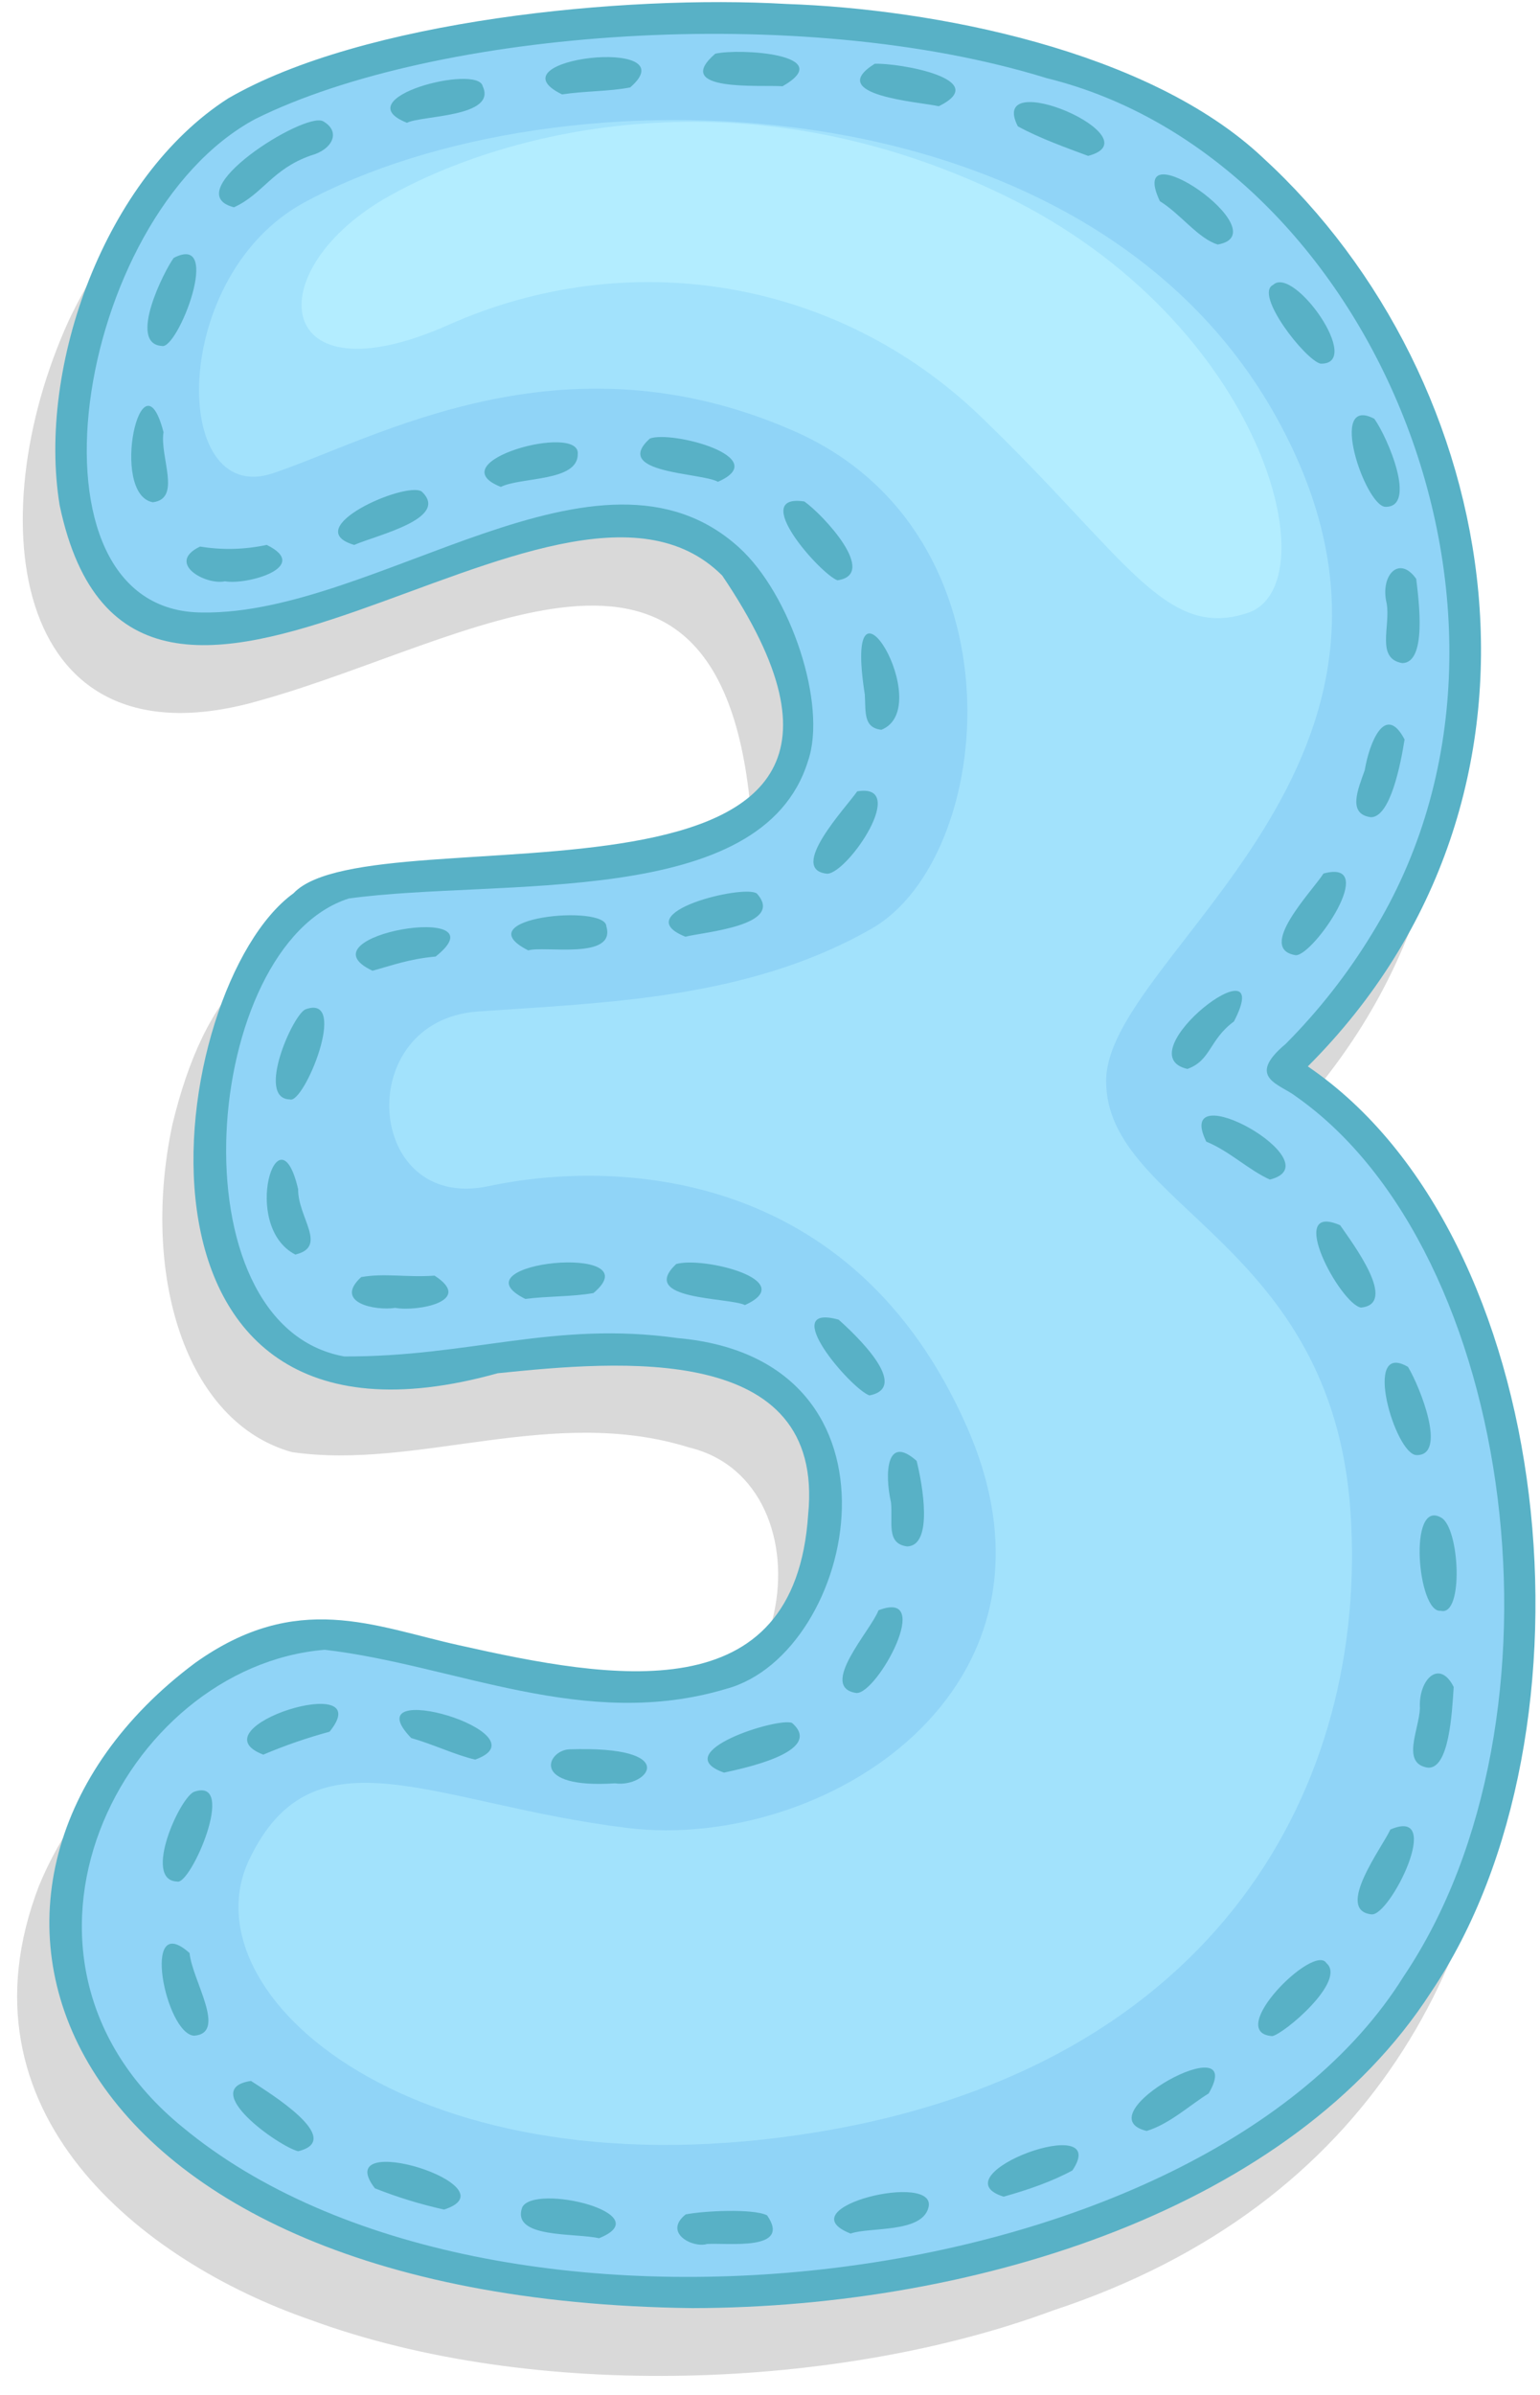 <svg width="74" height="115" viewBox="0 0 74 115" fill="none" xmlns="http://www.w3.org/2000/svg">
<path opacity="0.15" d="M29.015 83.505C21.648 83.389 16.083 80.348 12.536 81.104C8.19 81.864 3.884 85.659 1.872 90.55C-2.314 101.44 6.84 108.591 14.892 111.379C25.695 115.358 40.456 114.711 50.594 110.939C81.543 100.751 73.977 62.325 61.293 54.474C75.369 40.305 69.698 19.649 58.353 10.18C46.08 0.384 20.392 2.731 10.529 7.374C7.358 8.908 4.971 11.878 3.304 15.39C-1.081 25.027 0.59 37.132 12.575 33.609C22.511 30.824 34.283 22.906 36.006 38.251C35.676 44.206 25.982 44.28 18.892 44.581C12.742 44.158 9.808 47.719 8.289 53.971C6.751 61.162 8.883 68.282 14.021 69.722C20.063 70.604 26.546 67.45 33.105 69.499C40.145 71.179 38.329 84.352 29.015 83.505Z" fill="black"/>
<path d="M12.766 4.622C2.887 8.944 -0.332 29.046 8.871 30.114C18.075 31.182 31.881 18.078 37.191 30.114C42.501 42.151 27.987 41.795 18.076 42.15C8.165 42.504 6.399 67.985 19.137 65.861C31.875 63.736 41.229 64.092 39.387 74.357C37.544 84.623 25.157 80.373 17.013 78.604C8.869 76.834 -3.517 91.348 7.456 101.967C18.429 112.586 47.457 113.296 63.031 100.904C78.605 88.513 74.36 58.426 61.617 51.348C77.546 36.127 69.05 14.026 58.076 6.489C47.102 -1.047 24.093 -0.334 12.766 4.622V4.622Z" fill="#90D4F7"/>
<path d="M33.274 110.824C1.605 110.439 -4.484 90.192 9.37 79.849C14.275 76.35 17.958 78.09 22.081 79.002C29.381 80.636 38.203 82.247 38.834 72.716C39.654 64.432 29.741 65.342 23.917 65.936C4.629 71.318 7.92 47.364 14.105 42.89C17.958 38.803 46.744 45.441 34.704 27.635C26.748 19.675 6.442 41.246 2.867 24.265C1.771 17.573 5.061 8.507 10.962 4.725C17.433 0.971 29.979 -0.26 37.783 0.19C44.833 0.428 55.187 2.4 60.677 7.565C72.319 18.221 75.948 38.105 62.843 51.204C74.816 59.333 77.227 83.121 68.757 95.661C62.099 105.984 47.051 110.8 33.274 110.824ZM15.603 79.214C5.882 80.016 -1.229 93.971 8.764 102.129C23.522 114.373 57.806 110.36 67.446 94.899C75.767 82.544 72.898 60.101 62.275 52.647C61.519 52.051 59.826 51.756 61.78 50.123C63.37 48.525 64.766 46.745 65.937 44.818C75.265 29.71 65.87 7.578 50.299 3.754C38.459 0.093 20.91 1.419 12.264 5.715C3.516 10.419 0.67 29.398 9.729 29.409C18.093 29.529 28.797 20.213 35.504 26.28C37.992 28.524 39.757 33.835 38.827 36.538C36.615 43.701 24.05 42.144 16.761 43.141C9.698 45.388 8.224 63.626 16.539 65.13C22.602 65.154 26.611 63.413 32.569 64.249C44.205 65.284 41.177 79.392 34.906 81.087C28.098 83.134 21.867 79.941 15.603 79.214V79.214Z" fill="#58B1C6"/>
<path d="M33.978 107.745C33.286 107.955 31.849 107.206 32.947 106.326C33.771 106.158 36.173 106.03 36.859 106.369C38.064 108.104 34.958 107.681 33.978 107.745ZM28.786 107.47C27.64 107.203 24.545 107.491 25.095 105.981C25.682 104.825 31.733 106.289 28.781 107.47H28.786ZM40.873 107.245C37.7 105.996 45.132 104.217 44.608 106.018C44.269 107.232 41.775 106.921 40.873 107.245ZM21.342 106.093C20.207 105.841 19.094 105.5 18.014 105.072C15.781 102.175 24.775 104.983 21.337 106.093H21.342ZM48.229 105.474C44.951 104.442 53.495 101.291 51.53 104.215C50.523 104.759 49.39 105.146 48.224 105.474H48.229ZM14.33 103.293C13.374 103.055 9.513 100.295 12.06 99.916C12.928 100.482 16.621 102.735 14.325 103.293H14.33ZM55.102 102.319C51.992 101.567 60.019 97.17 58.079 100.517C57.192 101.06 56.198 101.988 55.097 102.319H55.102ZM61.137 97.765C58.82 97.598 63.142 93.283 63.737 94.259C64.723 95.108 61.697 97.663 61.132 97.765H61.137ZM9.329 97.744C7.951 97.671 6.751 91.66 9.108 93.776C9.238 95.094 10.933 97.622 9.329 97.744ZM65.906 91.919C64.112 91.726 66.452 88.653 66.809 87.845C69.44 86.707 66.776 92.038 65.904 91.916L65.906 91.919ZM8.51 90.342C6.829 90.285 8.67 86.225 9.35 86.025C11.415 85.34 9.146 90.563 8.51 90.342ZM29.551 85.627C25.438 85.896 26.292 84.065 27.334 83.995C32.83 83.809 31.11 85.853 29.551 85.627ZM34.79 85.112C32.025 84.138 37.382 82.442 38.059 82.727C39.667 84.126 35.562 84.939 34.79 85.112ZM68.628 84.876C67.31 84.697 68.187 83.051 68.23 82.032C68.15 80.635 69.171 79.636 69.853 81.001C69.771 82.282 69.629 84.916 68.627 84.876H68.628ZM22.835 84.486C21.923 84.283 20.816 83.751 19.758 83.451C16.855 80.441 26.327 83.245 22.835 84.486ZM12.652 84.249C9.248 82.948 18.262 80.152 15.836 83.149C14.751 83.443 13.687 83.811 12.652 84.249ZM41.152 81.29C39.291 81.015 41.862 78.272 42.213 77.319C44.922 76.263 42.155 81.334 41.152 81.29ZM69.227 77.341C68.127 77.477 67.645 71.953 69.244 72.865C70.143 73.335 70.347 77.641 69.227 77.341ZM43.596 74.252C42.557 74.124 42.917 73.079 42.813 72.134C42.503 70.749 42.589 68.847 44.046 70.145C44.34 71.32 44.845 74.208 43.596 74.252ZM68.063 69.866C67.038 69.839 65.427 64.326 67.657 65.632C68.24 66.599 69.557 69.906 68.063 69.866ZM41.777 67.001C40.872 66.674 37.334 62.548 40.298 63.364C41.076 64.055 43.794 66.61 41.777 67.001ZM18.992 62.797C18.038 62.946 16.017 62.551 17.355 61.32C18.491 61.117 19.525 61.346 20.881 61.25C22.814 62.49 20.02 62.988 18.992 62.797V62.797ZM65.393 62.784C64.394 62.594 61.743 57.675 64.397 58.83C65.021 59.736 67.196 62.615 65.393 62.784ZM35.795 62.662C35.012 62.283 30.642 62.438 32.491 60.694C33.746 60.315 38.447 61.465 35.795 62.662ZM25.25 62.372C21.664 60.599 31.428 59.645 28.517 62.086C27.498 62.268 26.3 62.229 25.248 62.368L25.25 62.372ZM14.198 60.242C11.526 58.871 13.387 53.043 14.326 57.099C14.308 58.461 15.769 59.862 14.195 60.236L14.198 60.242ZM61.027 56.641C59.998 56.179 59.081 55.271 57.964 54.816C56.316 51.452 64.163 55.852 61.024 56.635L61.027 56.641ZM13.931 52.789C12.282 52.758 14.077 48.691 14.686 48.461C16.798 47.695 14.6 53.042 13.931 52.789ZM57.056 51.325C54.008 50.625 61.416 44.953 59.294 49.045C58.1 49.921 58.193 50.922 57.056 51.325V51.325ZM17.899 46.61C14.277 44.903 24.298 43.254 20.935 45.928C19.609 46.052 18.833 46.36 17.899 46.61ZM62.267 45.865C60.341 45.566 63.067 42.776 63.597 41.942C66.323 41.206 63.126 45.874 62.267 45.865ZM25.384 45.633C22.264 44.06 29.103 43.396 29.136 44.475C29.619 46.111 26.134 45.398 25.386 45.633H25.384ZM32.936 44.977C30.071 43.828 35.775 42.443 36.369 42.904C37.757 44.448 33.786 44.752 32.938 44.977H32.936ZM39.758 41.953C37.81 41.768 40.67 38.754 41.19 37.998C43.688 37.573 40.777 41.888 39.758 41.953ZM65.882 39.239C64.723 39.098 65.262 37.878 65.578 36.983C65.799 35.665 66.561 33.729 67.493 35.506C67.297 36.736 66.803 39.226 65.882 39.239V39.239ZM42.352 35.041C41.478 34.939 41.607 34.195 41.555 33.344C40.456 26.334 45.038 33.967 42.352 35.041ZM67.376 31.838C66.105 31.619 66.826 30.07 66.632 28.972C66.306 27.637 67.228 26.628 68.052 27.795C68.179 28.858 68.571 31.838 67.376 31.838ZM10.81 27.91C9.885 28.113 7.954 27.038 9.614 26.243C10.677 26.418 11.762 26.391 12.815 26.163C14.987 27.224 11.852 28.103 10.81 27.91ZM40.241 27.863C39.429 27.57 35.958 23.674 38.65 24.078C39.54 24.704 42.232 27.579 40.241 27.863ZM17.021 26.165C14.321 25.369 19.479 23.104 20.259 23.597C21.655 24.893 18.085 25.697 17.021 26.165ZM66.57 24.335C65.599 24.296 63.778 18.924 66.039 20.108C66.697 21.031 68.1 24.364 66.57 24.335ZM7.342 24.116C5.248 23.726 6.805 16.674 7.857 20.752C7.664 21.928 8.745 23.952 7.342 24.116V24.116ZM24.066 23.379C21.002 22.163 27.9 20.288 27.762 21.801C27.777 23.137 25.031 22.895 24.066 23.379ZM34.498 23.134C33.716 22.685 29.369 22.743 31.225 21.058C32.255 20.656 37.19 21.955 34.498 23.134V23.134ZM63.454 17.461C62.721 17.289 60.247 14.122 61.176 13.679C62.166 12.73 65.546 17.517 63.454 17.461ZM7.772 16.611C6.122 16.495 7.903 12.975 8.349 12.382C10.743 11.145 8.529 16.843 7.772 16.611ZM58.516 11.741C57.574 11.456 56.742 10.283 55.734 9.66C54.019 6.021 61.558 11.207 58.516 11.741ZM11.243 9.953C8.454 9.243 14.617 5.355 15.52 5.819C16.407 6.318 15.974 7.188 14.936 7.466C13.068 8.121 12.635 9.321 11.243 9.953ZM52.286 7.485C51.305 7.118 49.976 6.651 48.908 6.065C47.398 3.101 55.554 6.631 52.286 7.485ZM19.556 5.896C16.557 4.708 22.967 3.057 23.195 4.141C23.894 5.633 20.238 5.54 19.556 5.896ZM45.112 5.101C44.191 4.891 39.595 4.584 42.032 3.062C43.205 3.014 47.719 3.812 45.112 5.101ZM27.009 4.533C23.439 2.798 33.151 1.715 30.282 4.198C29.271 4.394 28.098 4.367 27.009 4.533ZM37.603 4.142C36.599 4.065 32.229 4.43 34.368 2.58C35.518 2.307 40.29 2.605 37.603 4.142V4.142Z" fill="#58B1C6"/>
<path d="M14.624 9.72C8.125 13.239 8.183 24.369 13.103 22.727C18.024 21.086 26.994 15.782 38.175 20.707C49.356 25.631 47.838 41.168 41.901 44.578C35.965 47.988 29.023 48.141 22.961 48.568C16.899 48.995 17.528 58.218 23.468 56.954C29.408 55.69 40.97 55.94 46.489 68.573C52.009 81.206 39.508 88.907 30.165 87.772C20.822 86.636 15.082 82.782 11.976 89.289C8.87 95.795 19.995 105.549 39.294 102.369C58.592 99.188 65.778 85.598 64.894 72.587C64.011 59.576 53.151 57.966 53.151 51.903C53.151 45.839 70.47 36.564 61.355 20.076C52.239 3.588 26.749 3.152 14.624 9.72V9.72Z" fill="#A2E2FC"/>
<path d="M18.729 9.396C12.366 12.938 13.051 19.381 21.568 15.592C30.085 11.803 40.134 13.268 47.144 20.019C54.153 26.77 55.981 30.754 59.958 29.428C63.934 28.101 60.777 15.471 48.284 9.396C35.791 3.322 24.413 6.232 18.729 9.396V9.396Z" fill="#B3EDFF"/>
</svg>

